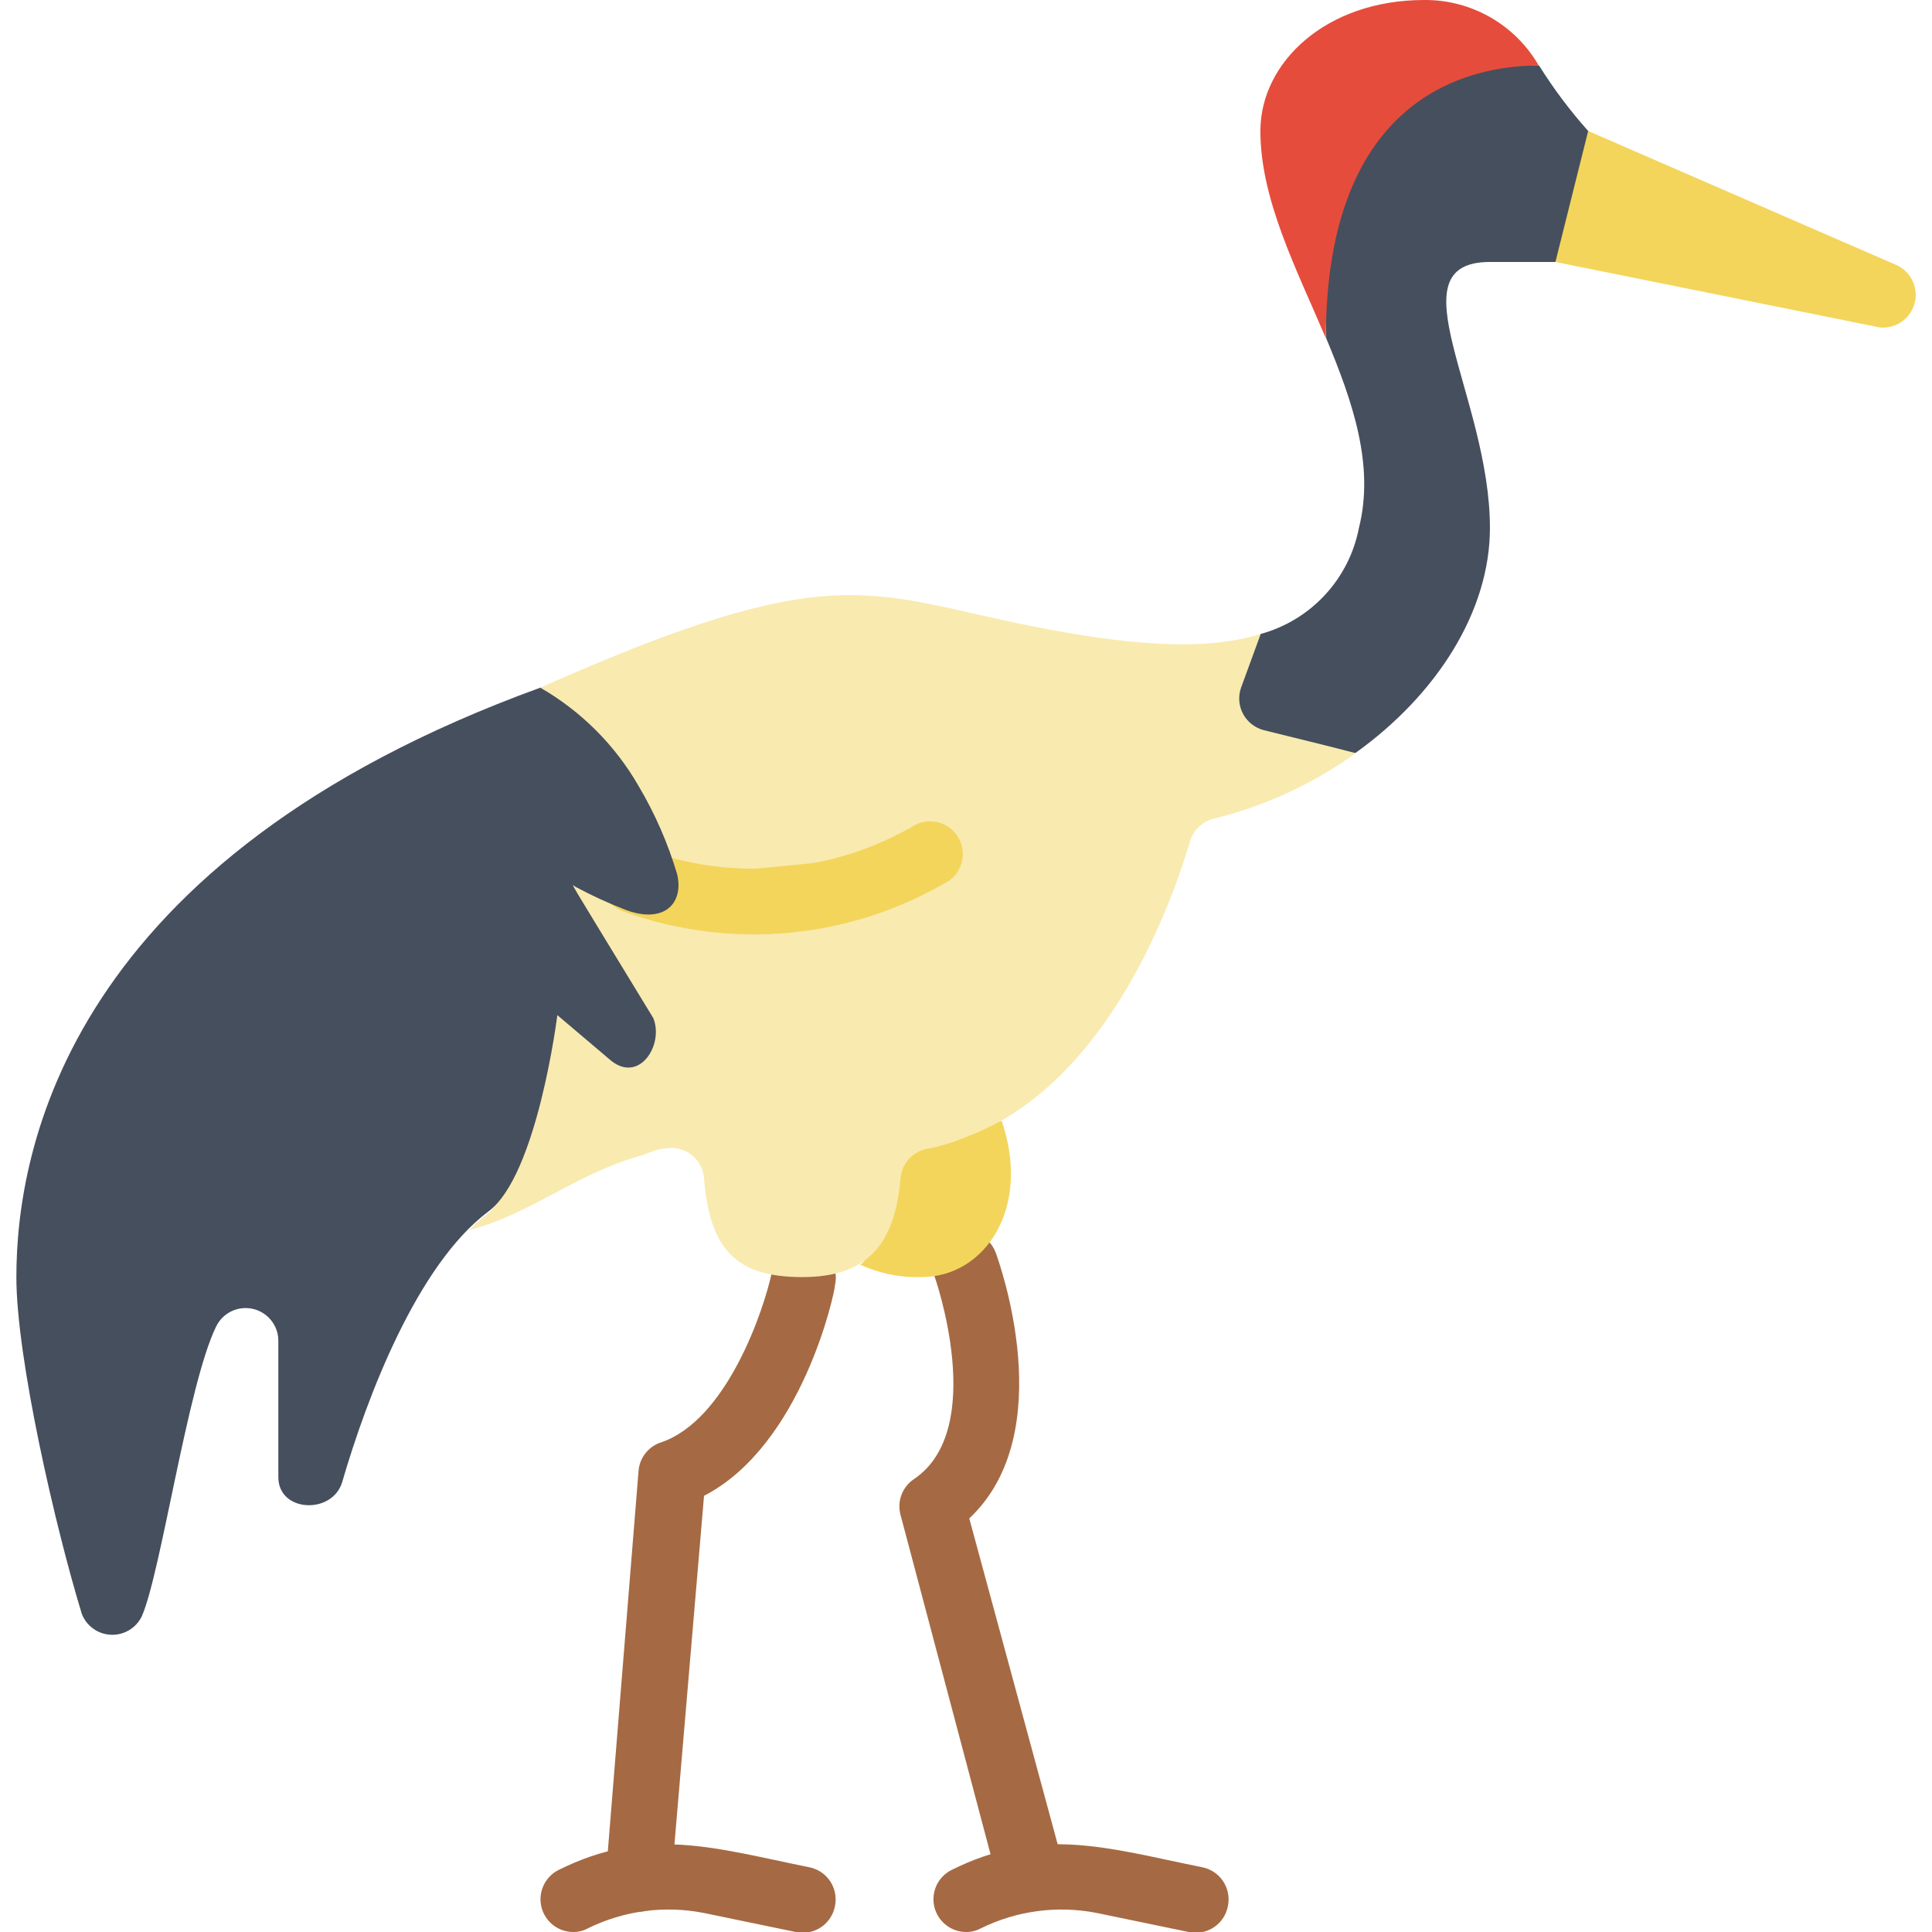 <svg height="512" viewBox="0 0 58 59" width="512" xmlns="http://www.w3.org/2000/svg"><g id="027---Red-Crowned-Crane" fill="none"><path id="Shape" d="m31 58.31c-.465.016-.879-.291-1-.74l-3-11.31c-.111-.414.054-.852.41-1.09 2.27-1.53.64-6.17.62-6.22-.191-.519.076-1.094.595-1.285.519-.191 1.094.076 1.285.595.08.23 2 5.47-.81 8.11l2.9 10.69c.079.305.01.629-.187.875s-.498.385-.813.375z" fill="#a56a43"/><path id="Shape" d="m27.64 39c-.644.021-1.285-.109-1.87-.38.69-.42-.39-2.24-.27-3.62.036-.481.41-.868.89-.92.426-.091.841-.225 1.24-.4.34-.13 2.16.72 2.46.55.91 2.65-.5 4.77-2.45 4.77z" fill="#f3d55b"/><g fill="#a56a43"><path id="Shape" d="m19 58.38c-.28.001-.547-.115-.737-.321-.19-.205-.285-.481-.263-.759l1-12.38c.031-.4.299-.743.68-.87 2-.67 3.14-4 3.4-5.23.055-.26.212-.488.435-.632s.495-.194.755-.138c.526.133.85.661.73 1.19 0 .21-1 4.89-4 6.44l-1 11.78c-.042.521-.478.922-1 .92z"/><path id="Shape" d="m29 59c-.461-.003-.86-.32-.967-.768-.107-.448.107-.912.517-1.122 2.72-1.36 4.78-.67 7.65-.09.264.048.497.201.647.422.15.222.205.495.153.758-.048.268-.203.505-.43.656-.226.151-.505.203-.77.144l-2.8-.58c-1.203-.238-2.451-.073-3.55.47-.138.074-.293.112-.45.11z"/><path id="Shape" d="m17 59c-.461-.003-.86-.32-.967-.768-.107-.448.107-.912.517-1.122 2.72-1.36 4.78-.67 7.65-.09.264.048.497.201.647.422.15.222.205.495.153.758-.048.268-.203.505-.43.656-.226.151-.505.203-.77.144l-2.8-.58c-1.203-.238-2.451-.073-3.55.47-.138.074-.293.112-.45.11z"/></g><path id="Shape" d="m40.9 23c-1.302.937-2.772 1.616-4.33 2-.341.082-.614.336-.72.67-1.06 3.54-3.25 7.67-6.72 9-.399.175-.814.309-1.24.4-.483.052-.859.445-.89.93-.18 2-1 3-3 3s-2.82-.82-3-3c-.016-.285-.153-.55-.376-.728-.224-.178-.512-.251-.794-.202-.25 0-.51.15-.83.24-1.94.56-3.35 1.79-5.16 2.25.173-.188.364-.359.57-.51 1.5-1.13-1.63-9.46-1.63-9.46l3.22-6.59c9-4 10-2.88 15-1.88 2.76.55 5.21.8 7 .24z" fill="#f9eab0"/><path id="Shape" d="m48 4 .66 2.62-1.66 1.38h-2c-3 0 0 4.12 0 8.12 0 2.55-1.62 5.09-4.1 6.87-.1 0 .35.08-2.8-.69-.272-.069-.503-.248-.637-.496s-.156-.539-.063-.804l.6-1.64c1.535-.421 2.699-1.677 3-3.24.48-1.91-.19-3.85-1-5.79 0-3-.49-6.65.51-7.89 1.49-1.81 4.71-.44 5.99-.44.442.708.944 1.377 1.5 2z" fill="#464f5d"/><path id="Shape" d="m46.49 2c-2.13 0-6.5.94-6.5 8.33-.9-2.12-2-4.24-2-6.33s2-4 5-4c1.442-.013 2.779.751 3.5 2z" fill="#e64c3c"/><path id="Shape" d="m18.87 26.89c3.024 1.082 6.372.755 9.13-.89z" fill="#f3d55b"/><path id="Shape" d="m18.55 27.84c-.339-.114-.592-.401-.663-.752-.071-.351.051-.713.32-.95.269-.237.643-.312.983-.198 2.742 1 5.788.717 8.3-.77.467-.211 1.019-.035 1.276.409.258.443.138 1.01-.276 1.311-3.004 1.79-6.652 2.138-9.94.95z" fill="#f3d55b"/><path id="Shape" d="m17.09 27.09c-.13-.05-.5-.7 2.36 4 .33.81-.42 2-1.29 1.3l-1.64-1.39s-.61 4.9-2.11 6c-2.17 1.63-3.7 5.65-4.46 8.26-.3 1-1.95.93-1.95-.15 0-.65 0-3.34 0-4.18-.007-.463-.332-.861-.784-.961-.452-.1-.914.124-1.116.541-.87 1.78-1.68 7.51-2.27 8.85-.173.357-.541.578-.938.563s-.747-.263-.892-.633c-.81-2.65-2-7.81-2-10.29 0-3.93 1.59-12.76 16-18 1.247.718 2.282 1.753 3 3 .503.848.899 1.755 1.18 2.7.21.9-.42 1.55-1.64 1.06-.496-.195-.98-.418-1.45-.67z" fill="#464f5d"/><path id="Shape" d="m56.91 10-9.91-2 1-4 9.45 4.11c.43.215.646.706.514 1.169-.132.463-.575.765-1.054.721z" fill="#f3d55b"/></g></svg>